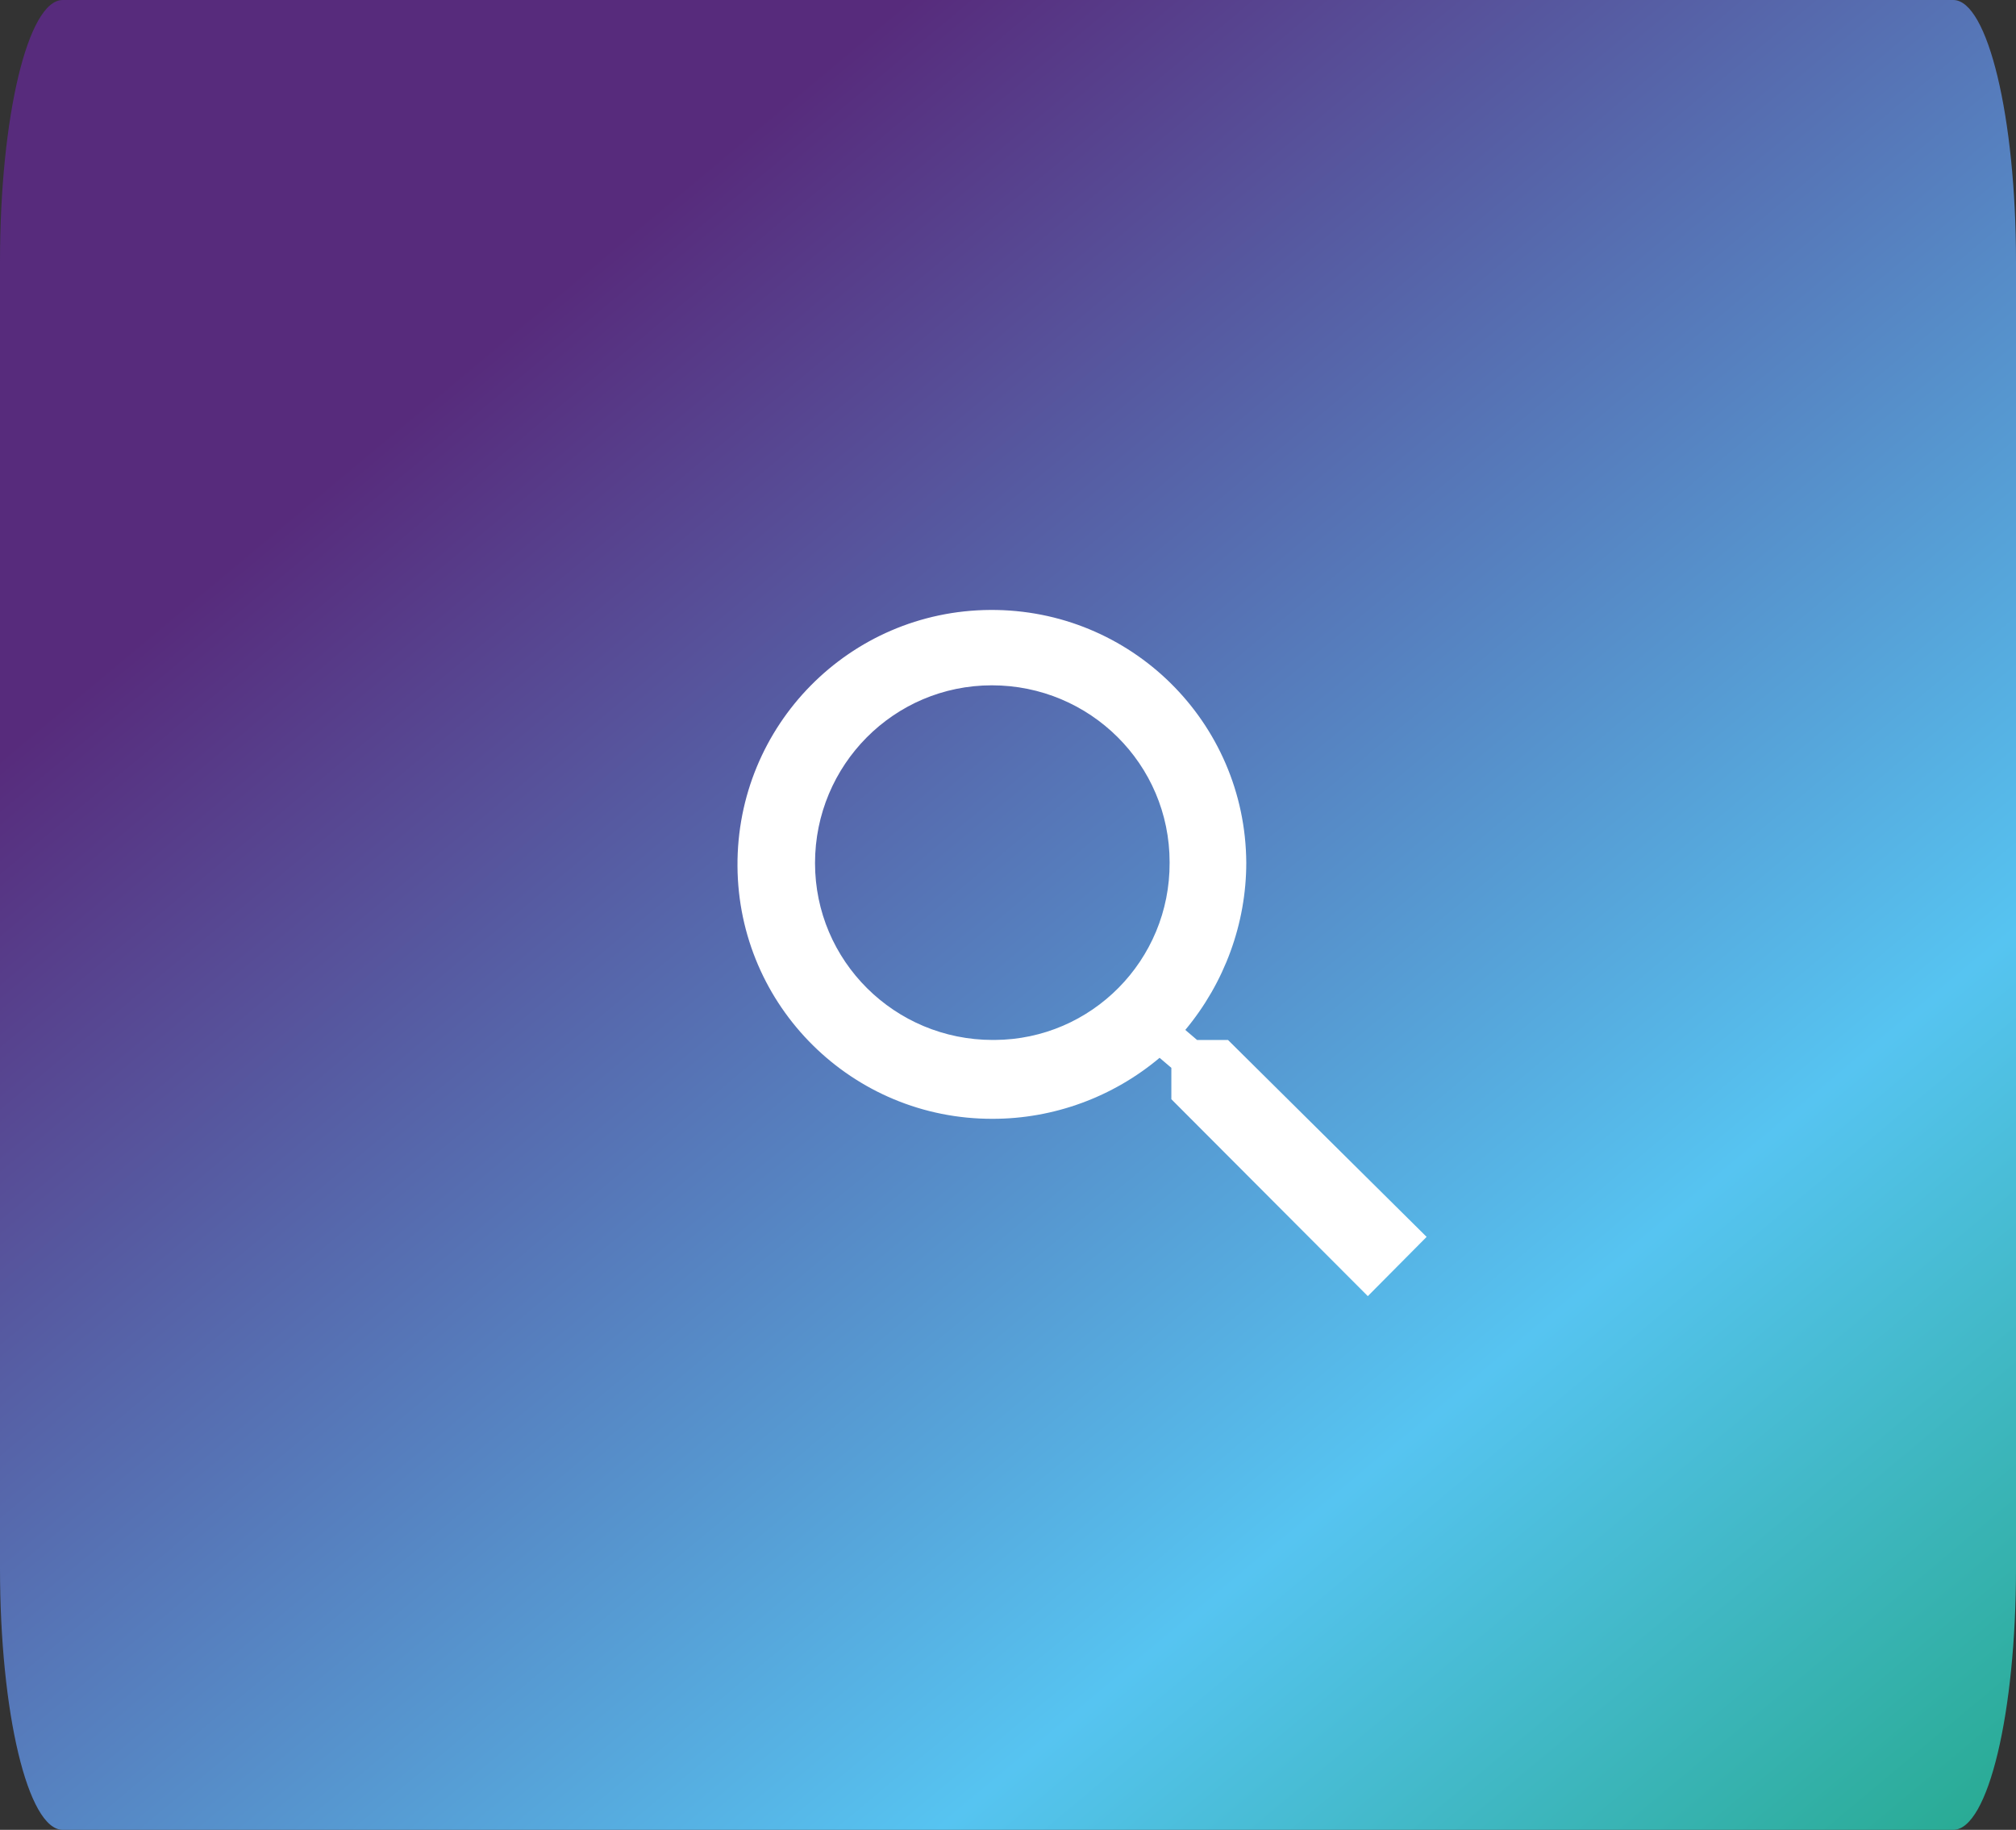 <?xml version="1.0" encoding="UTF-8"?>
<svg id="_圖層_1" data-name=" 圖層 1" xmlns="http://www.w3.org/2000/svg" xmlns:xlink="http://www.w3.org/1999/xlink" viewBox="0 0 46.28 42">
  <rect x="0" y="0" width="46.28" height="42" fill="#333333" stroke="none"/>
  <defs>
    <style>
      .cls-1 {
        fill: #fff;
      }

      .cls-2 {
        fill: url(#_未命名漸層_4);
      }
    </style>
    <linearGradient id="_未命名漸層_4" data-name="未命名漸層 4" x1="48.33" y1="64.01" x2="49.29" y2="62.98" gradientTransform="translate(-2226.29 2697.12) scale(46.28 -42)" gradientUnits="userSpaceOnUse">
      <stop offset="0" stop-color="#572b7c"/>
      <stop offset=".3" stop-color="#5680bf"/>
      <stop offset=".53" stop-color="#56c4f1"/>
      <stop offset="1" stop-color="#00943f"/>
    </linearGradient>
  </defs>
  <g id="Group_955" data-name="Group 955">
    <g id="Group_47" data-name="Group 47">
      <path id="Path_48" data-name="Path 48" class="cls-2" d="m1.44,0h43.4c.79,0,1.44,2.69,1.44,6v30c0,3.31-.64,6-1.44,6H1.44c-.8,0-1.44-2.69-1.44-6V6C0,2.69.64,0,1.44,0Z"/>
    </g>
    <path id="Icon_ionic-md-search" data-name="Icon ionic-md-search" class="cls-1" d="m28.2,23.87h-.72l-.27-.23c.9-1.08,1.4-2.44,1.4-3.84-.02-3.23-2.65-5.82-5.88-5.8-3.23.02-5.82,2.65-5.8,5.88.02,3.22,2.64,5.81,5.86,5.8,1.4,0,2.76-.5,3.83-1.4l.27.23v.72l4.51,4.52,1.35-1.36-4.56-4.52Zm-5.41,0c-2.25,0-4.08-1.81-4.08-4.06,0-2.25,1.81-4.08,4.06-4.08s4.08,1.81,4.08,4.06c0,0,0,0,0,.01.01,2.24-1.79,4.06-4.02,4.07-.01,0-.02,0-.03,0Z"/>
  </g>
</svg>